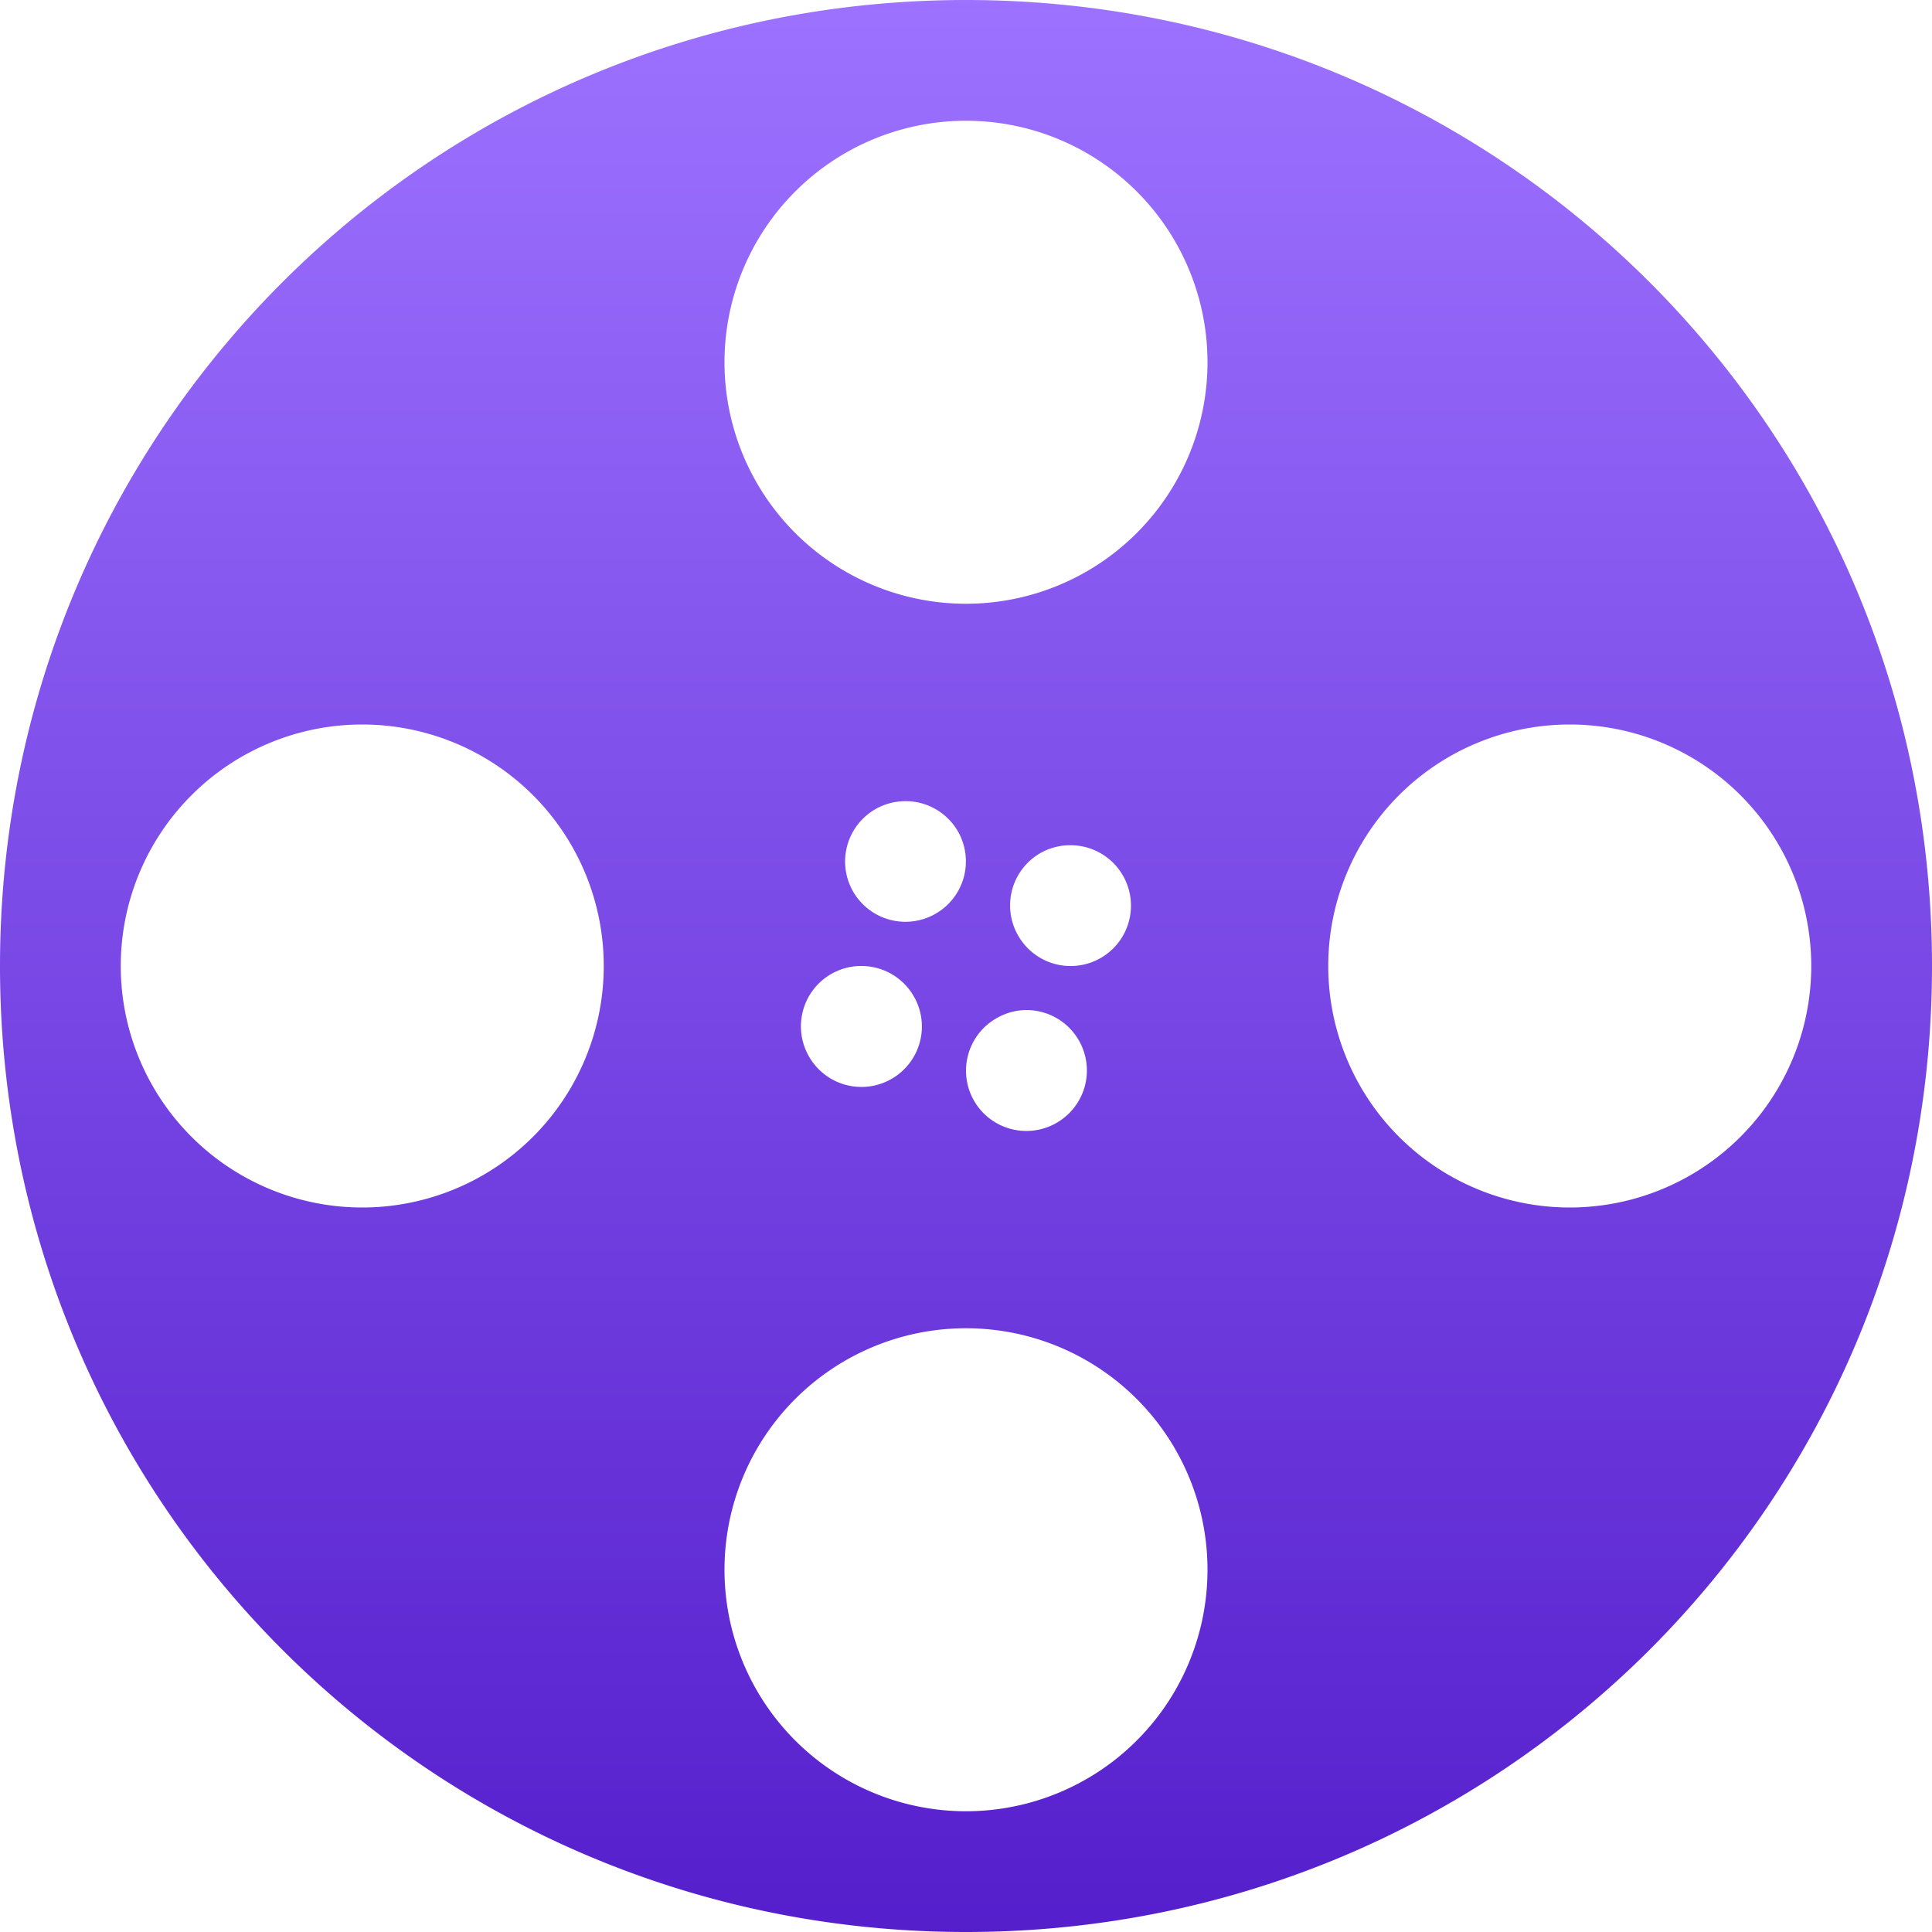 <svg xmlns="http://www.w3.org/2000/svg" width="16" height="16" version="1.1">
 <defs>
   <style id="current-color-scheme" type="text/css">
   .ColorScheme-Text { color: #31828c; } .ColorScheme-Highlight { color:#5294e2; }
  </style>
  <linearGradient id="arrongin" x1="0%" x2="0%" y1="0%" y2="100%">
   <stop offset="0%" style="stop-color:#dd9b44; stop-opacity:1"/>
   <stop offset="100%" style="stop-color:#ad6c16; stop-opacity:1"/>
  </linearGradient>
  <linearGradient id="aurora" x1="0%" x2="0%" y1="0%" y2="100%">
   <stop offset="0%" style="stop-color:#09D4DF; stop-opacity:1"/>
   <stop offset="100%" style="stop-color:#9269F4; stop-opacity:1"/>
  </linearGradient>
  <linearGradient id="cyberneon" x1="0%" x2="0%" y1="0%" y2="100%">
    <stop offset="0" style="stop-color:#0abdc6; stop-opacity:1"/>
    <stop offset="1" style="stop-color:#ea00d9; stop-opacity:1"/>
  </linearGradient>
  <linearGradient id="fitdance" x1="0%" x2="0%" y1="0%" y2="100%">
   <stop offset="0%" style="stop-color:#1AD6AB; stop-opacity:1"/>
   <stop offset="100%" style="stop-color:#329DB6; stop-opacity:1"/>
  </linearGradient>
  <linearGradient id="oomox" x1="0%" x2="0%" y1="0%" y2="100%">
   <stop offset="0%" style="stop-color:#9d72ff; stop-opacity:1"/>
   <stop offset="100%" style="stop-color:#551ecc; stop-opacity:1"/>
  </linearGradient>
  <linearGradient id="rainblue" x1="0%" x2="0%" y1="0%" y2="100%">
   <stop offset="0%" style="stop-color:#00F260; stop-opacity:1"/>
   <stop offset="100%" style="stop-color:#0575E6; stop-opacity:1"/>
  </linearGradient>
  <linearGradient id="sunrise" x1="0%" x2="0%" y1="0%" y2="100%">
   <stop offset="0%" style="stop-color: #FF8501; stop-opacity:1"/>
   <stop offset="100%" style="stop-color: #FFCB01; stop-opacity:1"/>
  </linearGradient>
  <linearGradient id="telinkrin" x1="0%" x2="0%" y1="0%" y2="100%">
   <stop offset="0%" style="stop-color: #b2ced6; stop-opacity:1"/>
   <stop offset="100%" style="stop-color: #6da5b7; stop-opacity:1"/>
  </linearGradient>
  <linearGradient id="60spsycho" x1="0%" x2="0%" y1="0%" y2="100%">
   <stop offset="0%" style="stop-color: #df5940; stop-opacity:1"/>
   <stop offset="25%" style="stop-color: #d8d15f; stop-opacity:1"/>
   <stop offset="50%" style="stop-color: #e9882a; stop-opacity:1"/>
   <stop offset="100%" style="stop-color: #279362; stop-opacity:1"/>
  </linearGradient>
  <linearGradient id="90ssummer" x1="0%" x2="0%" y1="0%" y2="100%">
   <stop offset="0%" style="stop-color: #f618c7; stop-opacity:1"/>
   <stop offset="20%" style="stop-color: #94ffab; stop-opacity:1"/>
   <stop offset="50%" style="stop-color: #fbfd54; stop-opacity:1"/>
   <stop offset="100%" style="stop-color: #0f83ae; stop-opacity:1"/>
  </linearGradient>
 </defs>
 <path fill="url(#oomox)" class="ColorScheme-Text" d="M 8,0 C 3.568,0 0,3.568 0,8 c 0,4.432 3.568,8 8,8 4.432,0 8,-3.568 8,-8 C 16,3.568 12.432,0 8,0 Z M 8,1 A 2,2 0 0 1 10,3 2,2 0 0 1 8,5 2,2 0 0 1 6,3 2,2 0 0 1 8,1 Z M 3,6 A 2,2 0 0 1 5,8 2,2 0 0 1 3,10 2,2 0 0 1 1,8 2,2 0 0 1 3,6 Z m 10,0 a 2,2 0 0 1 2,2 2,2 0 0 1 -2,2 2,2 0 0 1 -2,-2 2,2 0 0 1 2,-2 z M 7.488,6.635 a 0.5,0.5 0 0 1 0.445,0.25 0.5,0.5 0 0 1 -0.183,0.681 0.5,0.5 0 0 1 -0.684,-0.181 0.5,0.5 0 0 1 0.184,-0.684 0.5,0.5 0 0 1 0.238,-0.066 z m 1.366,0.365 a 0.5,0.5 0 0 1 0.445,0.25 0.5,0.5 0 0 1 -0.184,0.684 0.5,0.5 0 0 1 -0.682,-0.184 0.5,0.5 0 0 1 0.181,-0.684 0.5,0.5 0 0 1 0.239,-0.066 z m -1.73,1 a 0.5,0.5 0 0 1 0.443,0.25 0.5,0.5 0 0 1 -0.182,0.684 0.5,0.5 0 0 1 -0.685,-0.184 0.5,0.5 0 0 1 0.184,-0.684 0.5,0.5 0 0 1 0.238,-0.066 z M 8.489,8.365 a 0.5,0.5 0 0 1 0.445,0.25 0.5,0.5 0 0 1 -0.184,0.684 0.5,0.5 0 0 1 -0.684,-0.184 0.5,0.5 0 0 1 0.184,-0.681 0.5,0.5 0 0 1 0.238,-0.069 z M 8,11 a 2,2 0 0 1 2,2 2,2 0 0 1 -2,2 2,2 0 0 1 -2,-2 2,2 0 0 1 2,-2 z"/>
</svg>
